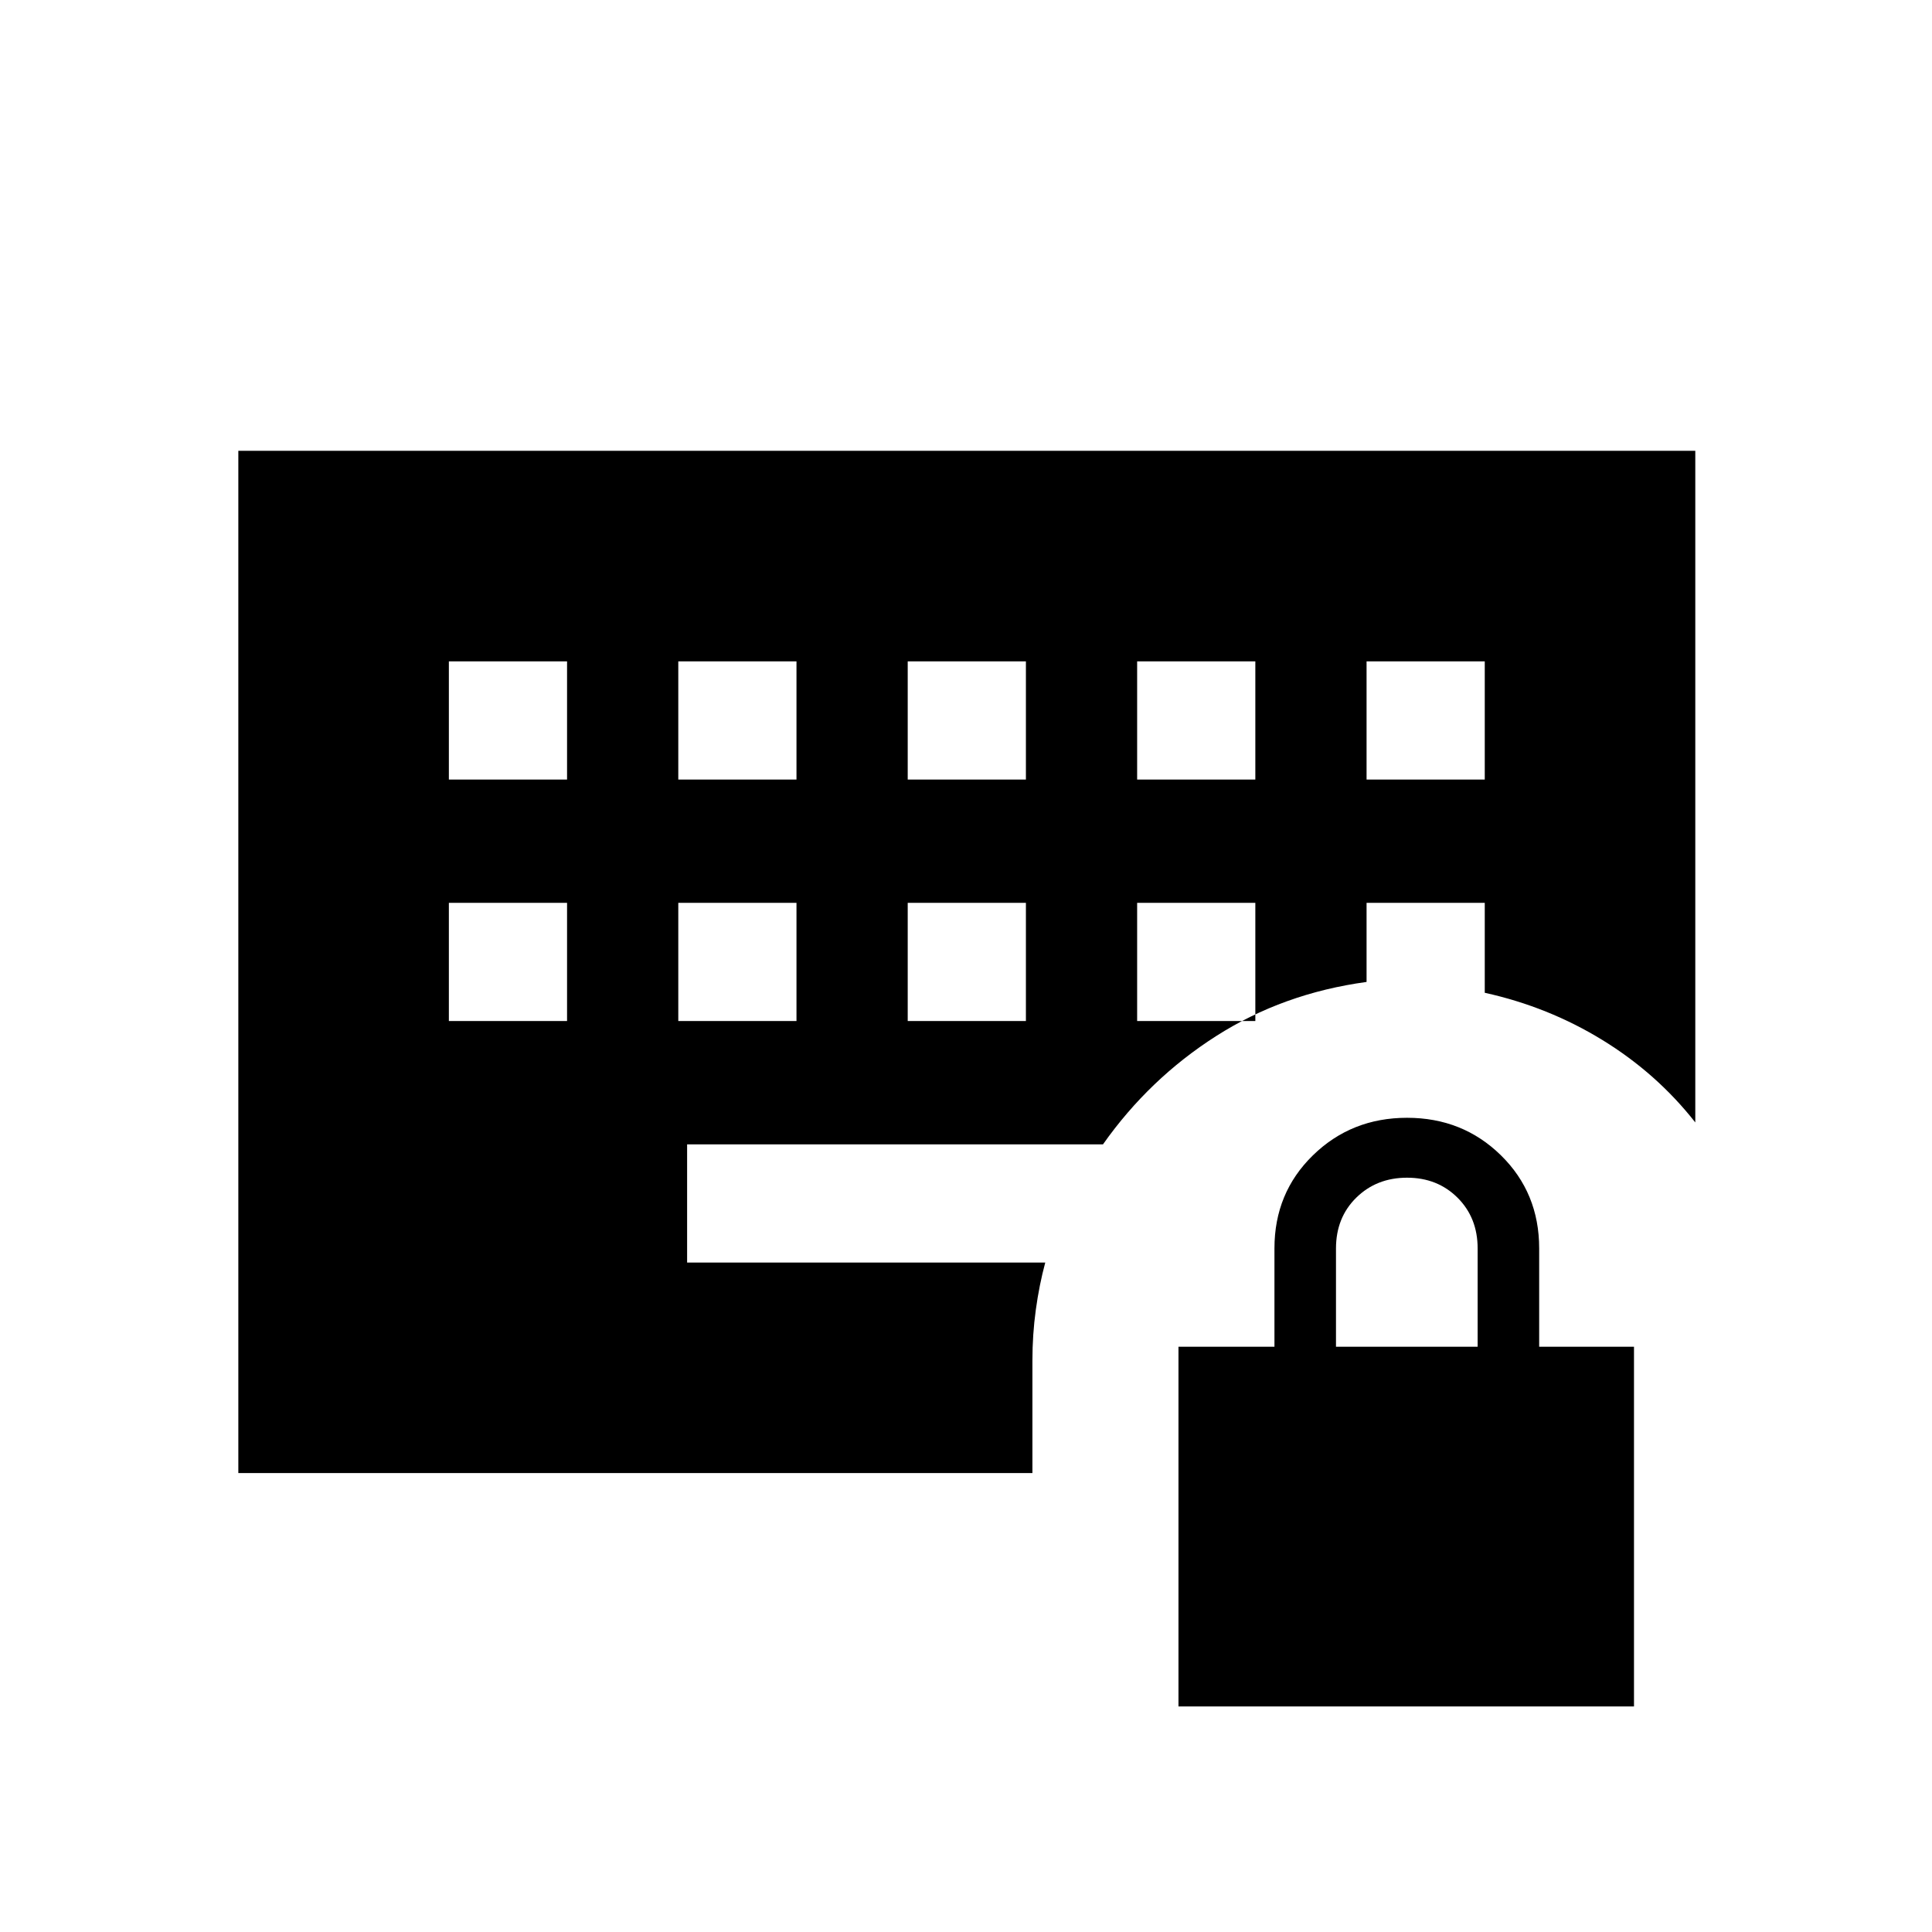 <svg xmlns="http://www.w3.org/2000/svg" height="20" viewBox="0 -960 960 960" width="20"><path d="M585.576-112.078v-178.73h47.693v-48.895q0-27.575 19.116-46.224 19.116-18.65 46.769-18.65t46.653 18.65q18.999 18.649 18.999 46.224v48.895h47.116v178.73H585.576Zm78.269-178.73h70.385v-48.865q0-15.243-9.982-25.189t-25.096-9.946q-15.115 0-25.211 9.905-10.096 9.905-10.096 25.287v48.808ZM223.039-452.654h58.73v-58.73h-58.73v58.73Zm114 0h58.73v-58.73h-58.73v58.73Zm114 0h58.73v-58.73h-58.73v58.73Zm114 0h58.73v-58.73h-58.73v58.73Zm-342-120h58.73v-58.73h-58.73v58.73Zm114 0h58.73v-58.73h-58.73v58.73Zm114 0h58.73v-58.73h-58.73v58.73Zm114 0h58.73v-58.73h-58.73v58.73Zm114 0h58.73v-58.73h-58.73v58.73ZM118.424-228.04v-507.959h723.959v333.729q-19.115-24.346-46.076-40.903-26.961-16.558-58.538-23.52v-44.691h-58.73v39.306q-41.462 5.654-74.727 26.881-33.264 21.226-56.236 53.813H341.423v58.73h177.961q-3 11.135-4.693 23.474-1.692 12.339-1.692 25.257v55.883H118.424Z"/></svg>